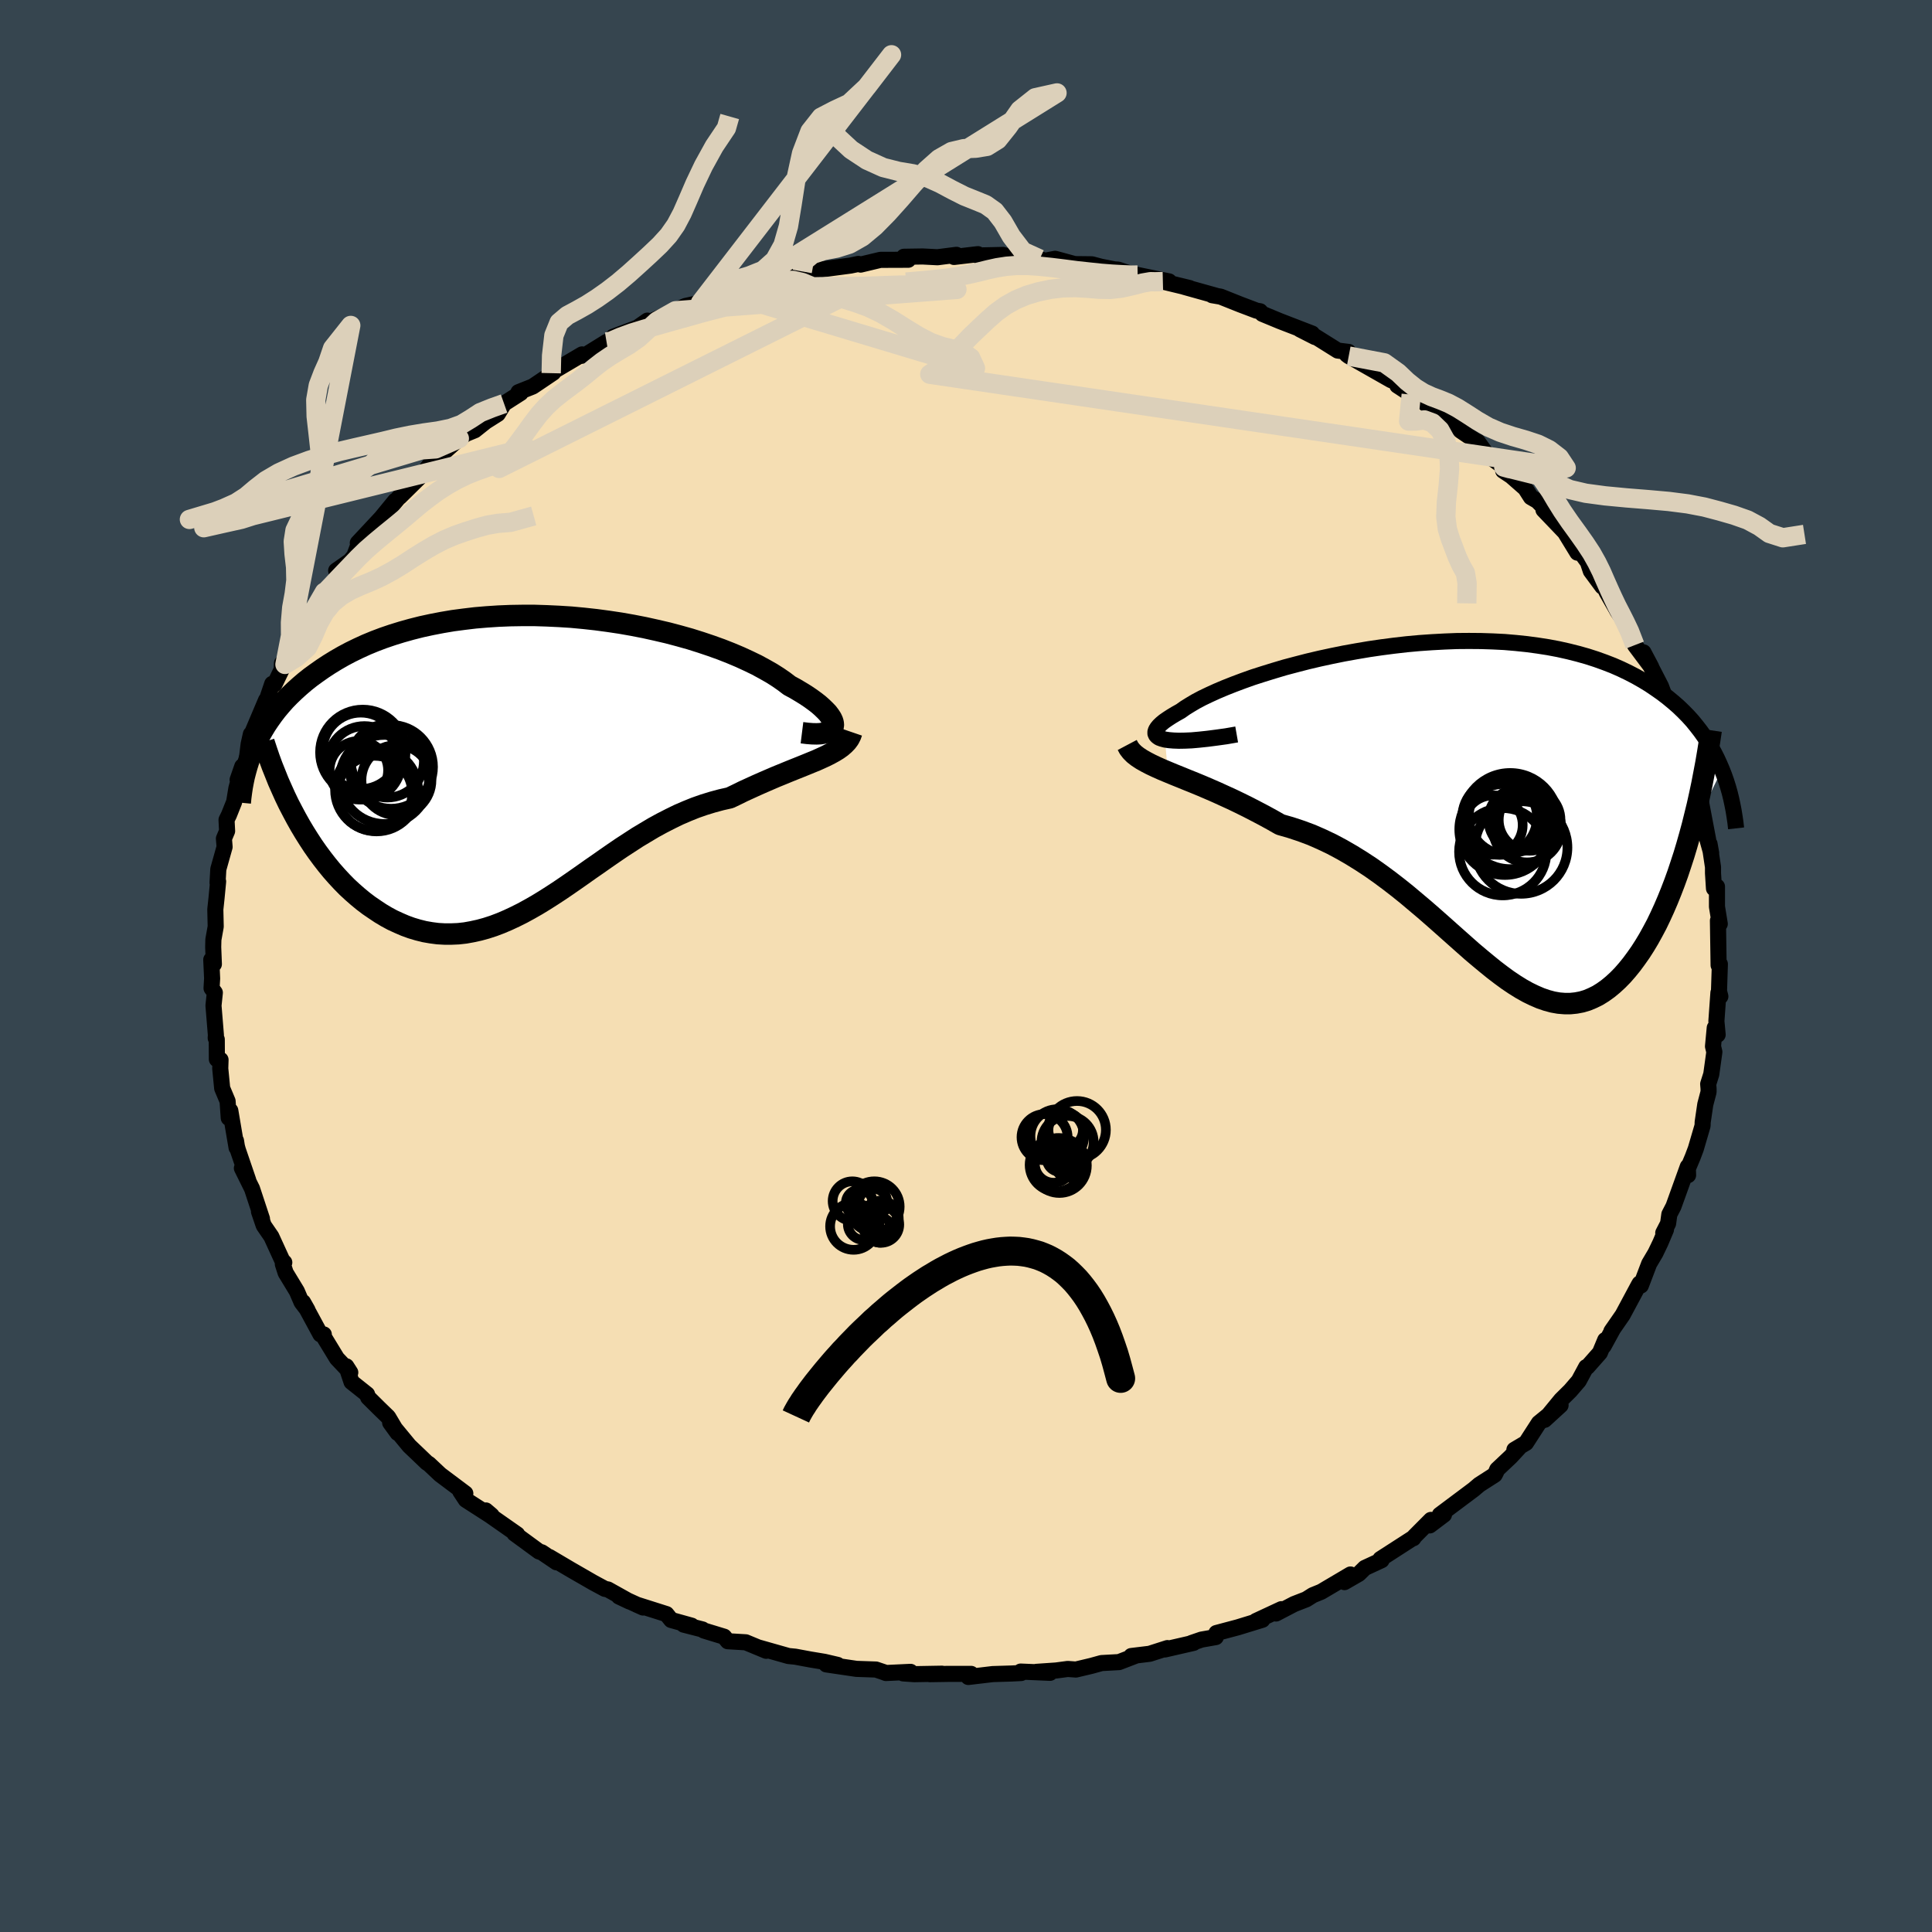 <svg xmlns="http://www.w3.org/2000/svg" width="500" height="500" viewBox="-100 -100 200 200"><defs><clipPath id="c"><path d="m31.16-3.67.03-.2-.02-.21-.07-.23-.12-.25-.17-.26-.21-.28-.27-.28-.31-.3-.35-.31-.4-.31-.44-.32-.49-.33-.52-.32-.57-.34-.61-.33-.55-.42-.62-.43-.68-.43-.74-.42-.79-.43-.85-.41-.89-.41-.95-.4-.99-.39-1.03-.37-1.07-.36-1.11-.35-1.14-.32-1.17-.31-1.2-.28-1.22-.27-1.23-.24-1.25-.22-1.27-.19-1.27-.17-1.28-.14-1.28-.12-1.27-.08-1.28-.06-1.26-.04h-1.26l-1.24.02-1.23.05-1.21.08-1.19.1-1.17.14-1.14.15-1.12.19-1.09.21-1.06.23-1.03.26-1 .28-.97.3-.94.32-.9.34-.87.36-.83.38-.8.39-.77.41-.73.42-.7.43-.67.44-.64.45-.62.45-.58.46-.55.47-.53.48-.5.48-.48.49-.45.51-.42.5-.39.51-.37.52-.35.52-.32.53-.3.53-.28.53-.25.54-.24.53 4.53 7.01.41.73.43.72.44.7.45.69.47.67.48.65.49.63.5.61.52.59.53.57.53.54.55.51.56.49.57.47.58.44.6.41.6.4.62.37.63.34.65.3.65.28.66.24.67.2.68.17.69.12.69.09.7.04h.71l.71-.03.72-.08.72-.13.73-.16.73-.2.74-.24.74-.28.75-.32.75-.35.76-.38.75-.41.77-.44.77-.47.77-.49.78-.51.78-.53.78-.54.8-.56.79-.56.81-.56.81-.57.81-.56.82-.56.83-.54.83-.54.85-.51.84-.5.86-.47.86-.44.86-.42.88-.38.87-.35.89-.31.88-.27.89-.24.89-.2.71-.34.69-.34.7-.32.68-.31.68-.3.67-.29.65-.28.64-.26.63-.26.62-.25.6-.24.57-.23.56-.23.54-.22.51-.23"/></clipPath><clipPath id="b"><path d="m-31.21-7.15-.33-.09-.27-.1-.19-.13-.13-.14-.07-.16v-.18l.06-.19.13-.21.18-.22.24-.23.29-.24.36-.25.4-.26.45-.27.5-.28.45-.32.53-.33.59-.35.66-.35.73-.35.79-.36.85-.36.91-.36.96-.36 1.01-.36 1.06-.34 1.1-.34 1.14-.34 1.17-.31 1.2-.31 1.23-.29 1.25-.27 1.28-.26 1.28-.23 1.3-.22 1.3-.19 1.31-.17 1.31-.15 1.31-.12 1.3-.09 1.29-.07 1.28-.05 1.26-.01 1.24.01 1.23.04 1.2.06 1.17.1 1.15.12 1.12.15 1.09.17 1.06.2 1.03.23.99.25.96.27.93.3.89.32.85.33.82.36.79.38.75.39.72.41.69.42.65.44.63.44.6.46.57.47.54.47.52.5.49.5.46.51.43.53.41.53.39.55.36.55.34.56.31.57.29.57.27.59.25.58-3.35 6.81-.29 1.02-.3 1-.32.98-.32.96-.34.94-.35.91-.36.89-.37.86-.38.83-.39.81-.41.77-.41.74-.42.7-.43.67-.45.64-.45.61-.47.58-.48.55-.49.5-.51.47-.51.42-.53.38-.53.33-.55.27-.55.23-.57.17-.58.11-.59.06h-.59l-.61-.05-.62-.11-.63-.17-.64-.22-.65-.28-.66-.32-.68-.38-.69-.43-.7-.47-.71-.52-.72-.55-.74-.6-.76-.63-.77-.65-.78-.69-.8-.71-.81-.72-.83-.74-.85-.75-.86-.75-.89-.75-.89-.75-.92-.74-.93-.72-.96-.71-.96-.68-.99-.65-1-.62-1.02-.59-1.03-.55-1.05-.5-1.05-.46-1.07-.4-1.09-.36-1.08-.31-.84-.48-.84-.46-.84-.44-.83-.43-.83-.41-.81-.39-.81-.37-.79-.36-.78-.34-.77-.33-.75-.31-.72-.29-.71-.29-.67-.27-.65-.27"/></clipPath><filter id="a"><feTurbulence baseFrequency=".05" numOctaves="3" result="noise" type="noise"/><feDisplacementMap in="SourceGraphic" in2="noise" scale="2"/></filter></defs><rect width="100%" height="100%" x="-100" y="-100" fill="#36454F"/><path fill="wheat" stroke="#000" stroke-linejoin="round" stroke-width="1.667" d="m78.04-.2-.09 2.81.14.54-.2-.38-.21 2.94.13 1.4-.3-.71-.18 1.92.14.58-.32 2.31-.32 1.01.04.48v.34l-.34 1.29-.27 1.84-.01.36-.7 2.39-.32.85-.55 1.31.07.57-.03-.88-1.48 4.11-.43.83-.13.95-.5.97.28-.34-.58 1.37-.51 1.06-.65 1.1-.86 2.26-.13-.21-.11.19-1.64 3.06-1.17 1.69.19-.28-.99 1.81.16-.62-.55 1.32-1.29 1.46-.13.02-.77 1.43-.88 1.02-.95.94-1.7 2.07 1.65-1.51-2.25 1.84-1.33 2.06-1.2.71.47-.2-.86.93-1.39 1.31-.12.28-.14.27-1.59 1.02-.59.5-3.5 2.62.43-.01-1.47 1.11.12-.57-1.73 1.74-.09.16.05-.08-3.46 2.23.12.12-1.73.8-.62.61-1.49.86.62-.79-3.03 1.79-.86.35-.68.43-1.26.49-1.88.98.56-.45-2.64 1.23.67-.13-2.54.78-2.22.59-.06.42-1.48.26-1.05.36.23-.02-2.96.68.25-.14-1.84.59-1.9.23h.37l-1.64.63-1.81.1-1.05.29-1.6.38-.85-.06-1.21.16-2.04.14 1.42.1-3.04-.13.05.15-.98.05-1.96.06-2.53.3.29-.32h-2.36l-1.91.03 1.25-.05-2.87.05-1.14-.08.76-.16-2.55.12-.26-.1-.77-.26-2.02-.07-3.12-.46 1.17.05-1.37-.32-1.45-.24-1.56-.29-.71-.07-3.1-.88.8.34-2.12-.88-1.86-.11-.38-.47-2.1-.64-.14-.11-1.95-.5.83.11-2.12-.59-.49-.61-3.09-.98.67.3-2.5-1.14 1.1.52-2.24-1.25-.31-.06-1.19-.64-2.36-1.36-2.2-1.3.74.55-1.52-1.03-.29-.09-2.54-1.86.28.09-3.06-2.14-.19-.34.6.51-.15.01-2.52-1.62-.58-.88.53.22-2.6-1.95-1.17-1.1-.21-.13-.76-.73-1.06-1.01-1.98-2.4.77 1.06-.98-1.65-.95-.92-1.12-1.11-.11-.32-1.61-1.28-.54-1.62.41.64-1.38-1.46-1.48-2.43.12-.05-.35-.01-1.8-3.33.46.81-.61-.8-.49-1.14-1.16-1.91-.29-.9.15-.17-.21-.21-1.13-2.47-.79-1.15-.49-1.44.31.75-1.03-3.12-1.05-2.12.66 1.26-1.08-3.16-.1-.37-.09-.57.06.71-.65-3.83-.16.76-.12-1.74-.56-1.33-.2-2.05.03-.9-.38-.06-.01-2.05-.11-.14.02-.31-.25-3.05.14-1.34-.34-.46.06-1.01-.09-1.94.27.46-.07-1.77.02-.78.24-1.34-.04-1.78.12-1.12.17-1.77-.06.13.08-1.4.65-2.31-.07-.86.33-.78-.06-1.16.25-.51.54-1.35.23-1.4.61-2.27-.48 1.38.91-1.81.23-1.88.23-1.03.04.09 1.53-3.61-.18.74.82-2.43.23.07.75-1.55.03-.66.31.13.2-.76 1.3-2.33.35-.33.4-1.06 1.83-3-.24.37 1.08-.96.76-1.55-.38-.09 1.44-1.01.43-.51.58-1.55-.21.2 2.42-2.59 1.46-1.78-.38.56 1.58-1.9-.75.96 2.32-2.29.78-1.04.64-.38-.67.44 3.11-2.79-.02-.05.76-.45.86-.35 1.13-.9 1.25-.79.65-1.07 1.72-1.1-.23-.08 1.48-.59 2.12-1.43-.21.05.21-.18 2.98-1.76-.15.16.46-.07 2.23-1.38.15.02.54-.56 2.5-.94 1.04-.73-.33.37 3.24-1.39 1.01-.49 1.57-.34.62-.26.32-.17.6-.16.73-.5 2.38-.54-.35.1 4.27-1.16-.88.16 3.81-.95-.96.24-.18.07 1.95-.28.06.02 3.17-.42.81-.17.23.07 2.05-.49 2.88-.01-.45-.31 1.94-.03 1.54.08 1.96-.25-.25.22 2.47-.29-.07.14 2.68-.06-.69.03.7-.01 1.6.29 2.18.12.56.17 1.04-.2 2.02.55 1.78.02.94.25 1.42.28.35.02 2.13.7-.1-.14 3.25.66-2.46-.47 1.82.49 2.77.67-.54-.12 3.26.91-.39-.05.88.15 2.03.81 1.69.64.36.06.24.27 1.81.75 3.34 1.29-1.27-.44 1.57.8-.03-.09 2.38 1.49 1.12.14-.18.28.2.15 4.4 2.5.97.33-.34.22 1.44.94 2.53 1.58-1.15-.72.3.27 1.55.79.52.53 1.37 1.29L53-54.2l-.03-.08.98 1.36 1.72 1.27-.06.38.83.55 1.46 1.28.58.91.66.38 1.25 1.26-.61-.33L62-44.9l1.29 2.11.43.08.65.89.31.93 1.19 1.61.13-.09.33.69 1 1.75.13.24.84 1.2.16.25.78 2.02 1.69 2.26-.8-1.51 1.81 3.51.4 1.07-.32-.35.69 1.52.5 1.08.03-.07.2.74.88 2.92.54 1.01.25 1.54.3.89.24.92.35 1.44.12-.55.71 3.74-.68-2.19.99 3.56-.17-.95.36 2.4v.63l.1 1.58.31-.19v2.08l.29 1.78-.19-.34.07 4.62v-.13l.13.01-.09 2.81" filter="url(#a)"/><path fill="#fff" d="m-31.21-7.15-.33-.09-.27-.1-.19-.13-.13-.14-.07-.16v-.18l.06-.19.13-.21.18-.22.24-.23.29-.24.36-.25.4-.26.45-.27.5-.28.45-.32.53-.33.59-.35.66-.35.73-.35.79-.36.85-.36.91-.36.96-.36 1.01-.36 1.06-.34 1.1-.34 1.14-.34 1.17-.31 1.2-.31 1.23-.29 1.25-.27 1.28-.26 1.28-.23 1.3-.22 1.3-.19 1.31-.17 1.31-.15 1.31-.12 1.3-.09 1.29-.07 1.28-.05 1.26-.01 1.24.01 1.23.04 1.2.06 1.17.1 1.15.12 1.12.15 1.09.17 1.06.2 1.03.23.99.25.96.27.93.3.89.32.85.33.82.36.79.38.75.39.72.41.69.42.65.44.63.44.6.46.57.47.54.47.52.5.49.5.46.51.43.53.41.53.39.55.36.55.34.56.31.57.29.57.27.59.25.58-3.35 6.81-.29 1.02-.3 1-.32.98-.32.96-.34.94-.35.91-.36.89-.37.86-.38.83-.39.81-.41.77-.41.74-.42.7-.43.67-.45.64-.45.61-.47.58-.48.55-.49.5-.51.47-.51.42-.53.38-.53.33-.55.27-.55.23-.57.17-.58.11-.59.06h-.59l-.61-.05-.62-.11-.63-.17-.64-.22-.65-.28-.66-.32-.68-.38-.69-.43-.7-.47-.71-.52-.72-.55-.74-.6-.76-.63-.77-.65-.78-.69-.8-.71-.81-.72-.83-.74-.85-.75-.86-.75-.89-.75-.89-.75-.92-.74-.93-.72-.96-.71-.96-.68-.99-.65-1-.62-1.02-.59-1.03-.55-1.05-.5-1.05-.46-1.07-.4-1.09-.36-1.08-.31-.84-.48-.84-.46-.84-.44-.83-.43-.83-.41-.81-.39-.81-.37-.79-.36-.78-.34-.77-.33-.75-.31-.72-.29-.71-.29-.67-.27-.65-.27" filter="url(#a)" transform="translate(51.81 -16.29)"/><path fill="#fff" d="m31.16-3.67.03-.2-.02-.21-.07-.23-.12-.25-.17-.26-.21-.28-.27-.28-.31-.3-.35-.31-.4-.31-.44-.32-.49-.33-.52-.32-.57-.34-.61-.33-.55-.42-.62-.43-.68-.43-.74-.42-.79-.43-.85-.41-.89-.41-.95-.4-.99-.39-1.03-.37-1.07-.36-1.11-.35-1.14-.32-1.17-.31-1.2-.28-1.22-.27-1.23-.24-1.25-.22-1.27-.19-1.27-.17-1.28-.14-1.28-.12-1.27-.08-1.28-.06-1.26-.04h-1.26l-1.24.02-1.23.05-1.21.08-1.19.1-1.17.14-1.14.15-1.12.19-1.09.21-1.06.23-1.03.26-1 .28-.97.3-.94.32-.9.34-.87.36-.83.38-.8.39-.77.41-.73.42-.7.43-.67.44-.64.45-.62.45-.58.46-.55.47-.53.48-.5.48-.48.49-.45.51-.42.5-.39.51-.37.52-.35.52-.32.53-.3.53-.28.53-.25.54-.24.53 4.53 7.01.41.73.43.72.44.7.45.69.47.67.48.65.49.63.5.61.52.59.53.57.53.54.55.51.56.49.57.47.58.44.6.41.6.4.62.37.63.34.65.3.65.28.66.24.67.2.68.17.69.12.69.09.7.04h.71l.71-.03.72-.08.72-.13.73-.16.73-.2.74-.24.74-.28.75-.32.75-.35.76-.38.75-.41.77-.44.77-.47.77-.49.78-.51.78-.53.78-.54.8-.56.79-.56.81-.56.81-.57.81-.56.82-.56.83-.54.83-.54.85-.51.84-.5.86-.47.86-.44.86-.42.88-.38.87-.35.89-.31.88-.27.89-.24.89-.2.71-.34.69-.34.7-.32.68-.31.68-.3.67-.29.65-.28.64-.26.63-.26.62-.25.6-.24.57-.23.56-.23.54-.22.51-.23" filter="url(#a)" transform="translate(-44.92 -21.09)"/><g fill="none" stroke="#000" transform="translate(51.81 -16.29)"><path stroke-linejoin="round" stroke-width="1.667" d="m-23.79-7.68-1.09.19-1.01.14-.93.12-.85.09-.78.07-.7.03-.62.01-.55-.02-.48-.04-.41-.06-.33-.09-.27-.1-.19-.13-.13-.14-.07-.16v-.18l.06-.19.13-.21.18-.22.24-.23.29-.24.36-.25.4-.26.45-.27.5-.28.45-.32.53-.33.59-.35.66-.35.73-.35.79-.36.85-.36.91-.36.96-.36 1.01-.36 1.06-.34 1.1-.34 1.14-.34 1.17-.31 1.2-.31 1.23-.29 1.25-.27 1.28-.26 1.28-.23 1.3-.22 1.3-.19 1.31-.17 1.31-.15 1.31-.12 1.3-.09 1.29-.07 1.28-.05 1.26-.01 1.24.01 1.23.04 1.2.06 1.17.1 1.15.12 1.12.15 1.09.17 1.06.2 1.03.23.99.25.96.27.93.3.89.32.85.33.82.36.79.38.75.39.72.41.69.42.65.44.63.44.6.46.57.47.54.47.52.5.49.5.46.51.43.53.41.53.39.55.36.55.34.56.31.57.29.57.27.59.25.58.23.59.21.6.19.6.17.6.15.61.13.61.12.61.1.62.09.61.07.62" filter="url(#a)"/><path stroke-linejoin="round" stroke-width="2.222" d="m-35.12-6.59.18.34.24.31.3.3.36.28.41.27.46.26.5.26.55.26.58.26.62.26.65.27.67.27.71.29.72.29.75.31.77.33.78.34.79.36.81.37.81.39.83.41.83.43.84.44.84.46.84.48 1.08.31 1.09.36 1.07.4 1.05.46 1.05.5 1.03.55 1.02.59 1 .62.99.65.96.68.96.71.93.72.92.74.89.75.89.75.86.75.85.75.83.74.81.72.8.71.78.69.77.65.76.63.74.6.72.55.71.52.7.47.69.43.68.38.66.32.65.28.64.22.63.17.62.11.61.05h.59l.59-.06.58-.11.57-.17.55-.23.55-.27.53-.33.53-.38.51-.42.51-.47.49-.5.48-.55.47-.58.45-.61.45-.64.43-.67.42-.7.41-.74.41-.77.39-.81.38-.83.37-.86.36-.89.35-.91.34-.94.32-.96.32-.98.3-1 .29-1.02.28-1.03.26-1.05.26-1.06.24-1.08.23-1.09.21-1.09.21-1.11.19-1.12.18-1.12.17-1.14" filter="url(#a)"/><circle cx="6.269" cy="2.025" r="3.542" clip-path="url(#b)" filter="url(#a)"/><circle cx="5.659" cy="4.025" r="4.79" clip-path="url(#b)" filter="url(#a)"/><circle cx="4.524" cy="1.285" r="4.976" clip-path="url(#b)" filter="url(#a)"/><circle cx="2.749" cy="1.695" r="3.07" clip-path="url(#b)" filter="url(#a)"/><circle cx="3.754" cy="4.46" r="4.522" clip-path="url(#b)" filter="url(#a)"/><circle cx="5.549" cy="1.125" r="3.276" clip-path="url(#b)" filter="url(#a)"/><circle cx="6.534" cy="1.165" r="3.196" clip-path="url(#b)" filter="url(#a)"/><circle cx="4.149" cy=".82" r="3.914" clip-path="url(#b)" filter="url(#a)"/><circle cx="3.434" cy=".91" r="3.876" clip-path="url(#b)" filter="url(#a)"/><circle cx="3.974" cy="2.15" r="4.718" clip-path="url(#b)" filter="url(#a)"/></g><g fill="none" stroke="#000" transform="translate(-44.92 -21.09)"><path stroke-linejoin="round" stroke-width="2.222" d="m27.94-3.06.56.07.51.04.45.01.4-.02.35-.06.3-.08.24-.1.19-.14.13-.15.09-.18.03-.2-.02-.21-.07-.23-.12-.25-.17-.26-.21-.28-.27-.28-.31-.3-.35-.31-.4-.31-.44-.32-.49-.33-.52-.32-.57-.34-.61-.33-.55-.42-.62-.43-.68-.43-.74-.42-.79-.43-.85-.41-.89-.41-.95-.4-.99-.39-1.03-.37-1.07-.36-1.11-.35-1.14-.32-1.17-.31-1.2-.28-1.22-.27-1.23-.24-1.25-.22-1.27-.19-1.27-.17-1.28-.14-1.28-.12-1.27-.08-1.28-.06-1.26-.04h-1.26l-1.24.02-1.23.05-1.21.08-1.19.1-1.17.14-1.14.15-1.12.19-1.09.21-1.06.23-1.03.26-1 .28-.97.3-.94.32-.9.34-.87.36-.83.38-.8.39-.77.41-.73.42-.7.43-.67.44-.64.45-.62.45-.58.46-.55.47-.53.48-.5.48-.48.49-.45.51-.42.5-.39.51-.37.52-.35.52-.32.53-.3.53-.28.53-.25.54-.24.53-.21.54-.19.54-.17.54-.15.54-.14.54-.11.53-.1.54-.08.54-.07.54-.05.53" filter="url(#a)"/><path stroke-linejoin="round" stroke-width="2.222" d="m33.1-3.12-.12.35-.17.33-.22.3-.27.28-.31.27-.35.25-.39.24-.42.23-.45.23-.48.22-.51.23-.54.22-.56.23-.57.23-.6.24-.62.25-.63.26-.64.26-.65.28-.67.29-.68.3-.68.31-.7.32-.69.34-.71.34-.89.2-.89.24-.88.27-.89.31-.87.35-.88.38-.86.42-.86.44-.86.47-.84.5-.85.51-.83.54-.83.54-.82.56-.81.56-.81.57-.81.56-.79.56-.8.56-.78.54-.78.53-.78.51-.77.49-.77.47-.77.44-.75.41-.76.38-.75.35-.75.32-.74.28-.74.24-.73.2-.73.16-.72.13-.72.08-.71.03h-.71l-.7-.04-.69-.09-.69-.12-.68-.17-.67-.2-.66-.24-.65-.28-.65-.3-.63-.34-.62-.37-.6-.4-.6-.41-.58-.44-.57-.47-.56-.49-.55-.51-.53-.54-.53-.57-.52-.59-.5-.61-.49-.63-.48-.65-.47-.67-.45-.69-.44-.7-.43-.72-.41-.73-.4-.75-.39-.75-.37-.77-.35-.78-.35-.79-.32-.8-.32-.8-.3-.82-.28-.82-.27-.82" filter="url(#a)"/><circle cx="-16.099" cy="2.862" r="4.294" clip-path="url(#c)" filter="url(#a)"/><circle cx="-14.039" cy="1.847" r="3.624" clip-path="url(#c)" filter="url(#a)"/><circle cx="-14.984" cy="-.138" r="3.788" clip-path="url(#c)" filter="url(#a)"/><circle cx="-14.589" cy=".477" r="4.334" clip-path="url(#c)" filter="url(#a)"/><circle cx="-17.729" cy="-1.183" r="3.958" clip-path="url(#c)" filter="url(#a)"/><circle cx="-16.289" cy="3.212" r="3.882" clip-path="url(#c)" filter="url(#a)"/><circle cx="-17.524" cy="-1.028" r="4.422" clip-path="url(#c)" filter="url(#a)"/><circle cx="-15.284" cy="1.777" r="4.61" clip-path="url(#c)" filter="url(#a)"/><circle cx="-17.354" cy=".057" r="3.804" clip-path="url(#c)" filter="url(#a)"/><circle cx="-17.934" cy=".827" r="3.03" clip-path="url(#c)" filter="url(#a)"/></g><g fill="none" stroke="#DCD0BA" stroke-linejoin="round" stroke-width="2"><path d="m-16.95-71.9.19-1.05.86-.72 1.18-.39 1.32-.25 1.34-.42 1.32-.75 1.31-1.09 1.32-1.34 1.33-1.48 1.33-1.54 1.33-1.46 1.33-1.18 1.3-.74 1.27-.3 1.23-.05 1.17-.19 1.11-.69 1.08-1.35 1.2-1.72 1.6-1.27 2.25-.5-32.26 20.09.84-.15 1.53-.33 1.4-.21h1.16l.99.23.95.4 1.01.48 1.11.44 1.19.38 1.24.38 1.29.47 1.32.63 1.33.77 1.33.84 1.28.78 1.23.63 1.17.42 1.08.26.99.29.88.61.5 1.09-26.2-7.87 1.36-1.27 1.43-.42 1.44-.58 1.2-1.07.85-1.54.56-1.95.38-2.29.4-2.59.58-2.66.87-2.28 1.16-1.47 1.37-.71 1.52-.71 1.84-1.72 2.55-3.32-19.78 25.67.55-.15.63-.03.84-.03 1.04-.12 1.2-.24 1.3-.31 1.32-.29 1.27-.22 1.17-.13 1.04-.08.97-.04.96-.02 1.01-.01 1.11-.01h1.2l1.25-.02 1.3-.04 1.32-.05 1.32-.04 1.3.01 1.32.1 1.46.19 1.67.15-29.13 2.21-1.92 1.08-.97.9-.92.84-.99.7-1 .59-.94.57-.88.6-.82.64-.81.67-.82.65-.84.63-.84.63-.83.66-.79.74-.75.83-.7.92-.69.96-.73.99-.75.98-.69.96-.58.78 36.81-18.37-2.05.24-1.22-.09-.89-.15-.78-.07-.87.06-1.04.18-1.19.25-1.29.29-1.27.28-1.2.28-1.09.26-.99.24-.93.24-.95.25-1.03.29-1.15.32-1.25.35-1.3.37-1.3.37-1.27.39-1.2.44-.95.41-.48.08m-5.73 3.23.04-1.82.24-2.09.54-1.34.85-.72.99-.53 1.03-.58 1.05-.67 1.08-.76 1.1-.85 1.12-.95 1.11-1 1.09-1 1.02-.97.9-.99.75-1.07.64-1.21.62-1.41.71-1.65.89-1.87 1.11-2.01 1.26-1.88.34-1.2" filter="url(#a)"/><path d="m-47.82-58.22-1.24.44-1.22.49-.99.65-.96.58-1.14.41-1.32.27-1.44.2-1.43.24-1.4.29-1.4.34-1.44.33-1.49.34-1.53.36-1.57.43-1.61.51-1.62.6-1.53.7-1.33.78-1.08.84-.96.81-1.04.67-1.25.56-1.52.58-2.06.57 27.94-8.38-2.46 1.08-1.58.11-1.61-.14-1.4.21-1.07.59-.9.76-1.02.71-1.34.56-1.67.46-1.82.44-1.74.51-1.46.62-1.14.71-.96.71-1.05.61-1.35.43-1.76.39-2.12.48 33.44-8.24-.97.81-1.04.49-1.02.35-1.05.33-1.08.38-1.07.43-1.03.5-.97.55-.94.6-.89.65-.88.68-.87.73-.91.77-.97.8-1.01.82-1.01.84-.94.82-.82.8-.73.76-.68.71-.67.7-.65.69-.57.59-.19.11-3.88 6.72.38-1.94-.01-1.63.13-1.54.26-1.44.17-1.38-.03-1.38-.16-1.38-.08-1.29.18-1.14.49-1.03.67-1.02.69-1.16.53-1.38.26-1.63-.03-1.82-.21-1.9-.21-1.86-.04-1.71.26-1.49.48-1.26.51-1.14.49-1.44 1.88-2.37-6.81 35.09 1.21-.74 1.13-1.02.62-1.25.54-1.26.64-1.13.78-.95.9-.74 1-.59 1.07-.48 1.1-.45 1.08-.5 1.05-.57 1.06-.64 1.07-.7 1.08-.68 1.09-.64 1.07-.55 1.08-.46 1.11-.39 1.13-.36 1.12-.31 1.1-.19 1.33-.11 2.39-.66M69.24-33.22l-.55-1.42-.45-.95-.43-.85-.44-.85-.41-.86-.4-.88-.39-.88-.4-.92-.46-.93-.55-.98-.67-1.02-.77-1.09-.82-1.13-.78-1.14-.66-1.06-.55-.93-.55-.81-.56-.8-3.73-.93.62.17 1.52-.02 1.41.28 1.04.62.97.7 1.25.57 1.67.39 2.01.27 2.21.21 2.24.18 2.14.19 1.95.25 1.73.33 1.56.41 1.5.43 1.42.5 1.21.65 1.04.74 1.4.45 2.24-.35M46.09-59.15l-.27 2.74.75-.01.88-.11.84.31.76.73.59 1.06.35 1.36.07 1.59-.14 1.74-.19 1.71-.06 1.53.16 1.27.33 1.06.37.97.36.94.39.84.42.74.17 1.03-.03 2.11" filter="url(#a)"/><path d="m39.62-63.14 3.68.7 1.44 1.03.92.88.86.69.84.52.83.38.86.32.9.37.94.5 1 .63 1.05.68 1.13.65 1.24.54 1.32.44 1.33.38 1.26.42 1.15.57 1.05.81.71 1.07-65.88-9.7 1.2-.8 1.05-.99.96-1.09.94-.99.93-.89.91-.86.91-.8.97-.7 1.04-.58 1.12-.47 1.21-.36 1.25-.26 1.28-.15 1.28-.03 1.25.07 1.2.1 1.18.02 1.16-.13 1.15-.26 1.05-.27.81-.14.46.01.82-.02m-26.58.05 1.65-.14 1.44-.14 1.25-.14 1.12-.17 1.06-.22 1-.23.97-.24.95-.21.98-.15 1.05-.08h1.12l1.2.08 1.25.13 1.3.16 1.31.17 1.29.14 1.24.13 1.16.09 1.09.06 1.01.04.53-.01M7.63-73.18l-1.75-.8-1.19-1.56-.87-1.51-.84-1.09-.94-.67-1.05-.43-1.15-.46-1.23-.62-1.31-.7-1.37-.61-1.43-.38-1.49-.25-1.58-.4-1.68-.76-1.65-1.09-1.38-1.28-1.25-2.36" filter="url(#a)"/></g><g fill="none" stroke="#000"><circle cx="11.494" cy="16.964" r="2.988" filter="url(#a)"/><circle cx="9.666" cy="20.652" r="2.844" filter="url(#a)"/><circle cx="8.134" cy="17.72" r="2.388" filter="url(#a)"/><circle cx="9.45" cy="17.608" r="2.78" filter="url(#a)"/><circle cx="9.074" cy="20.492" r="1.944" filter="url(#a)"/><circle cx="10.514" cy="18.22" r="2.7" filter="url(#a)"/><circle cx="10.534" cy="20.632" r="1.278" filter="url(#a)"/><circle cx="9.714" cy="19.948" r="1.354" filter="url(#a)"/><circle cx="10.318" cy="16.984" r="1.786" filter="url(#a)"/><circle cx="9.342" cy="20.588" r="2.754" filter="url(#a)"/><circle cx="-11.044" cy="24.544" r="1.396" filter="url(#a)"/><circle cx="-8.8" cy="26.764" r="1.892" filter="url(#a)"/><circle cx="-9.488" cy="24.912" r="2.622" filter="url(#a)"/><circle cx="-11.764" cy="24.332" r="2.04" filter="url(#a)"/><circle cx="-8.82" cy="26.144" r="1.858" filter="url(#a)"/><circle cx="-11.64" cy="26.952" r="2.428" filter="url(#a)"/><circle cx="-9.624" cy="24.524" r="1.478" filter="url(#a)"/><circle cx="-10.604" cy="26.728" r="1.628" filter="url(#a)"/><circle cx="-9.888" cy="24.384" r="1.702" filter="url(#a)"/><circle cx="-8.928" cy="27.336" r="1.306" filter="url(#a)"/></g><path fill="#D77F8C" stroke="#000" stroke-linejoin="round" stroke-width="3" d="m-17.61 46.63.06-.13.07-.15.09-.16.1-.18.11-.19.12-.2.14-.21.14-.23.16-.23.17-.25.19-.26.19-.27.2-.27.22-.29.22-.29.24-.3.25-.31.25-.31.26-.32.28-.33.28-.33.29-.34.3-.34.31-.34.31-.35.33-.34.33-.36.34-.35.34-.35.35-.36.36-.35.37-.35.37-.35.37-.36.39-.34.38-.35.4-.34.39-.34.4-.34.41-.33.41-.32.41-.32.42-.32.42-.31.43-.3.42-.29.43-.28.43-.28.44-.26.43-.26.44-.25.44-.23.44-.23.44-.21.44-.2.45-.19.44-.17.44-.16.44-.15.45-.13.44-.12.44-.1.44-.08.43-.07.44-.05.43-.03.43-.02.43.01.43.02.42.05.42.06.42.09.41.11.41.12.41.16.4.17.39.2.39.22.39.25.38.27.38.29.37.33.36.35.36.37.35.41.34.43.34.46.33.49.32.52.31.55.31.58.3.61.29.64.28.67.27.71.26.74.26.77.24.81.23.85.23.87-.23-.87-.23-.85-.24-.81-.26-.77-.26-.74-.27-.71-.28-.67-.29-.64-.3-.61-.31-.58-.31-.55-.32-.52-.33-.49-.34-.46-.34-.43-.35-.41-.36-.37-.36-.35-.37-.33-.38-.29-.38-.27-.39-.25-.39-.22-.39-.2-.4-.17-.41-.16-.41-.12-.41-.11-.42-.09-.42-.06-.42-.05-.43-.02-.43-.01-.43.02-.43.03-.44.05-.43.07-.44.08-.44.1-.44.12-.45.13-.44.15-.44.16-.44.17-.45.19-.44.2-.44.21-.44.23-.44.23-.44.25-.43.26-.44.26-.43.28-.43.28-.42.29-.43.3-.42.31-.42.32-.41.32-.41.32-.41.33-.4.34-.39.34-.4.34-.38.35-.39.34-.37.36-.37.35-.37.35-.36.35-.35.36-.34.35-.34.35-.33.36-.33.34-.31.35-.31.34-.3.34-.29.34-.28.33-.28.33-.26.32-.25.31-.25.31-.24.3-.22.29-.22.29-.2.27-.19.27-.19.26-.17.25-.16.23-.14.23-.14.21-.12.2-.11.19-.1.18-.09.16-.07.15" filter="url(#a)"/></svg>